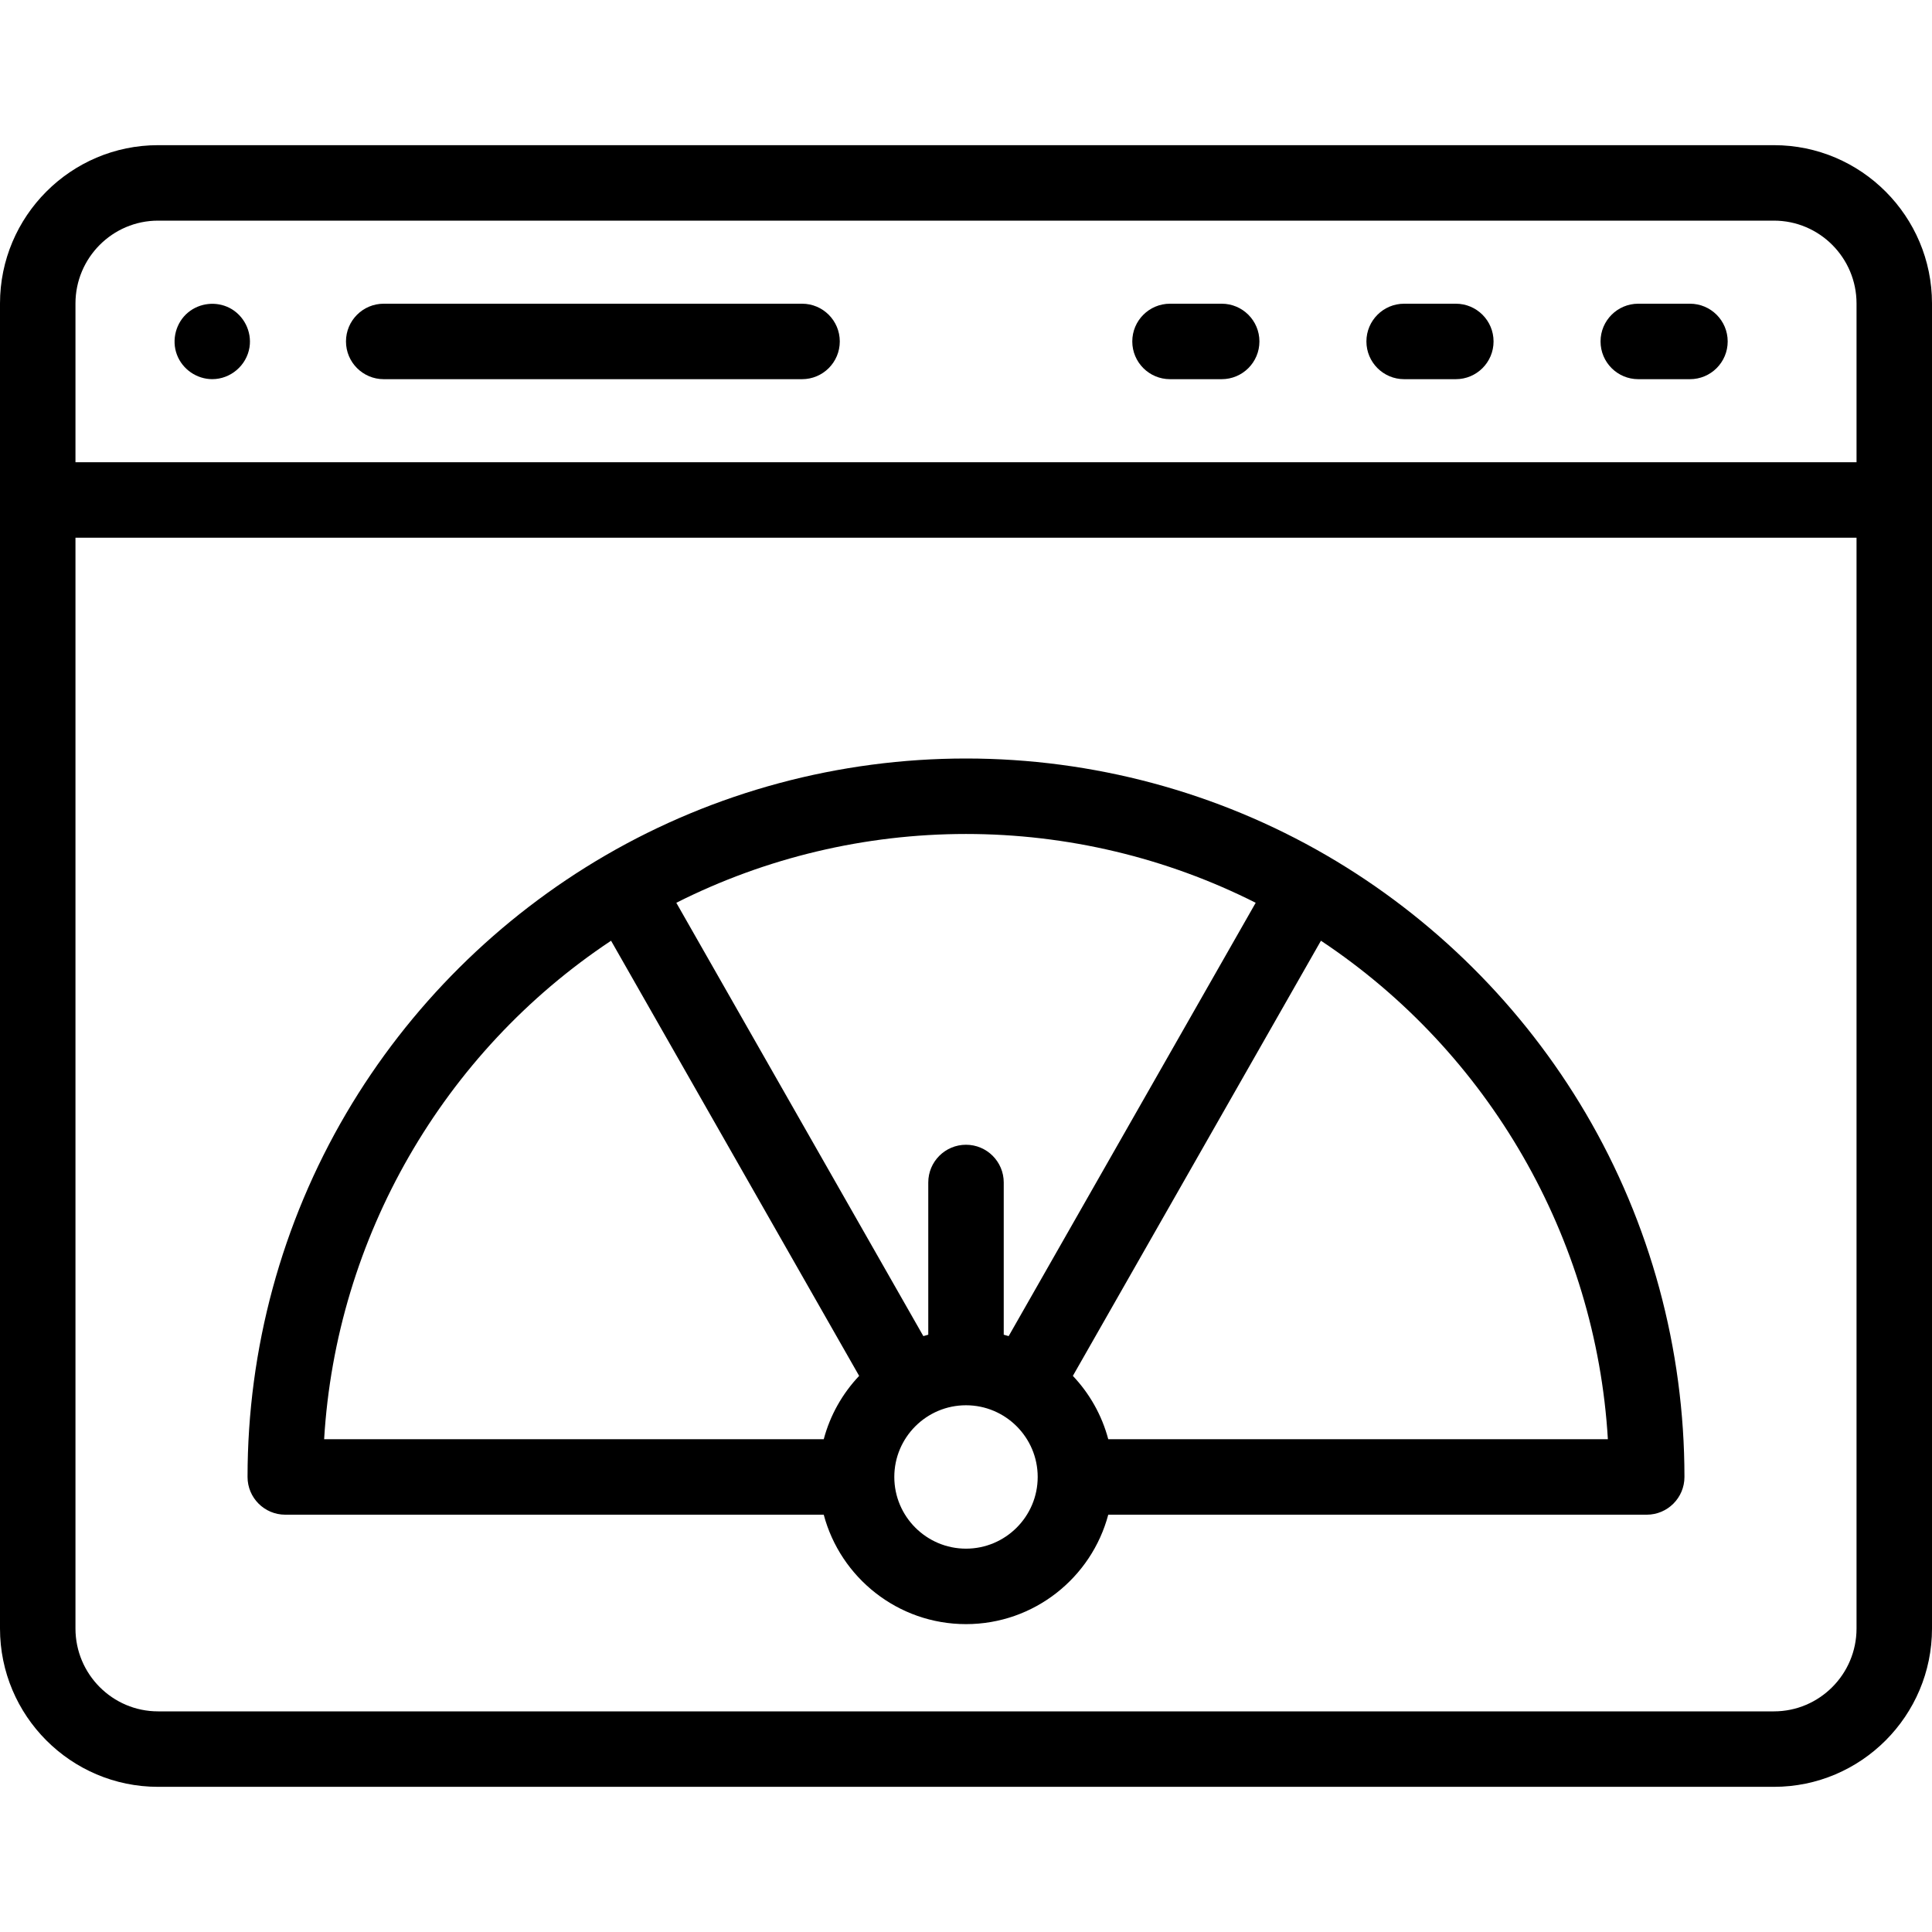 <svg id="Capa_1" enable-background="new 0 0 512 512" height="512" viewBox="0 0 512 512" width="512" xmlns="http://www.w3.org/2000/svg"><path d="m212.553 100.486h-110.864c-5.522 0-10-4.478-10-10s4.478-10 10-10h110.863c5.522 0 10 4.478 10 10 .001 5.523-4.477 10-9.999 10z"/><path d="m56.25 100.479c-4.121 0-7.905-2.619-9.36-6.472-1.486-3.933-.275-8.536 2.971-11.216 3.055-2.522 7.43-2.998 10.954-1.197 3.796 1.939 5.978 6.247 5.305 10.456-.766 4.798-5.008 8.429-9.87 8.429z"/><path d="m447.856 100.486h-13.694c-5.523 0-10-4.478-10-10s4.477-10 10-10h13.694c5.522 0 10 4.478 10 10 0 5.523-4.477 10-10 10z"/><path d="m385.808 100.486h-13.694c-5.523 0-10-4.478-10-10s4.477-10 10-10h13.694c5.523 0 10 4.478 10 10 0 5.523-4.478 10-10 10z"/><path d="m323.759 100.486h-13.693c-5.522 0-10-4.478-10-10s4.478-10 10-10h13.693c5.523 0 10 4.478 10 10 0 5.523-4.478 10-10 10z"/><path d="m75.602 401.41h142.698c4.427 16.675 19.651 29 37.7 29s33.273-12.325 37.7-29h142.698c5.522 0 10-4.478 10-10 0-33.948-9.048-67.278-26.166-96.387-16.61-28.244-40.363-51.876-68.69-68.34-.014-.008-.027-.015-.041-.023-28.888-16.78-61.91-25.649-95.501-25.649s-66.613 8.869-95.501 25.649c-.013.008-.027.015-.041.023-28.327 16.464-52.08 40.096-68.69 68.34-17.118 29.108-26.166 62.439-26.166 96.387 0 5.523 4.477 10 10 10zm180.398 9c-10.477 0-19-8.523-19-19s8.523-19 19-19 19 8.523 19 19-8.523 19-19 19zm170.102-29h-132.402c-1.694-6.383-4.97-12.127-9.381-16.788l65.743-115.319c44.556 29.58 72.876 78.776 76.04 132.107zm-170.102-160.398c26.75 0 53.089 6.279 76.772 18.234l-65.466 114.836c-.432-.131-.868-.255-1.306-.371v-40.34c0-5.522-4.478-10-10-10-5.523 0-10 4.478-10 10v40.34c-.439.116-.874.24-1.306.371l-65.466-114.836c23.683-11.955 50.022-18.234 76.772-18.234zm-94.061 28.291 65.743 115.319c-4.411 4.661-7.687 10.405-9.381 16.788h-132.403c3.165-53.331 31.484-102.527 76.041-132.107z"/><path d="m470.111 38.471h-428.222c-23.098 0-41.889 18.822-41.889 41.959v351.14c0 23.136 18.791 41.959 41.889 41.959h428.223c23.098 0 41.889-18.823 41.889-41.959v-351.14c-.001-23.137-18.792-41.959-41.89-41.959zm-450.111 41.959c0-12.108 9.819-21.959 21.889-21.959h428.223c12.069 0 21.889 9.851 21.889 21.959v42.072h-472.001zm472 351.14c0 12.108-9.819 21.959-21.889 21.959h-428.222c-12.07 0-21.889-9.85-21.889-21.959v-289.068h472z"/></svg>